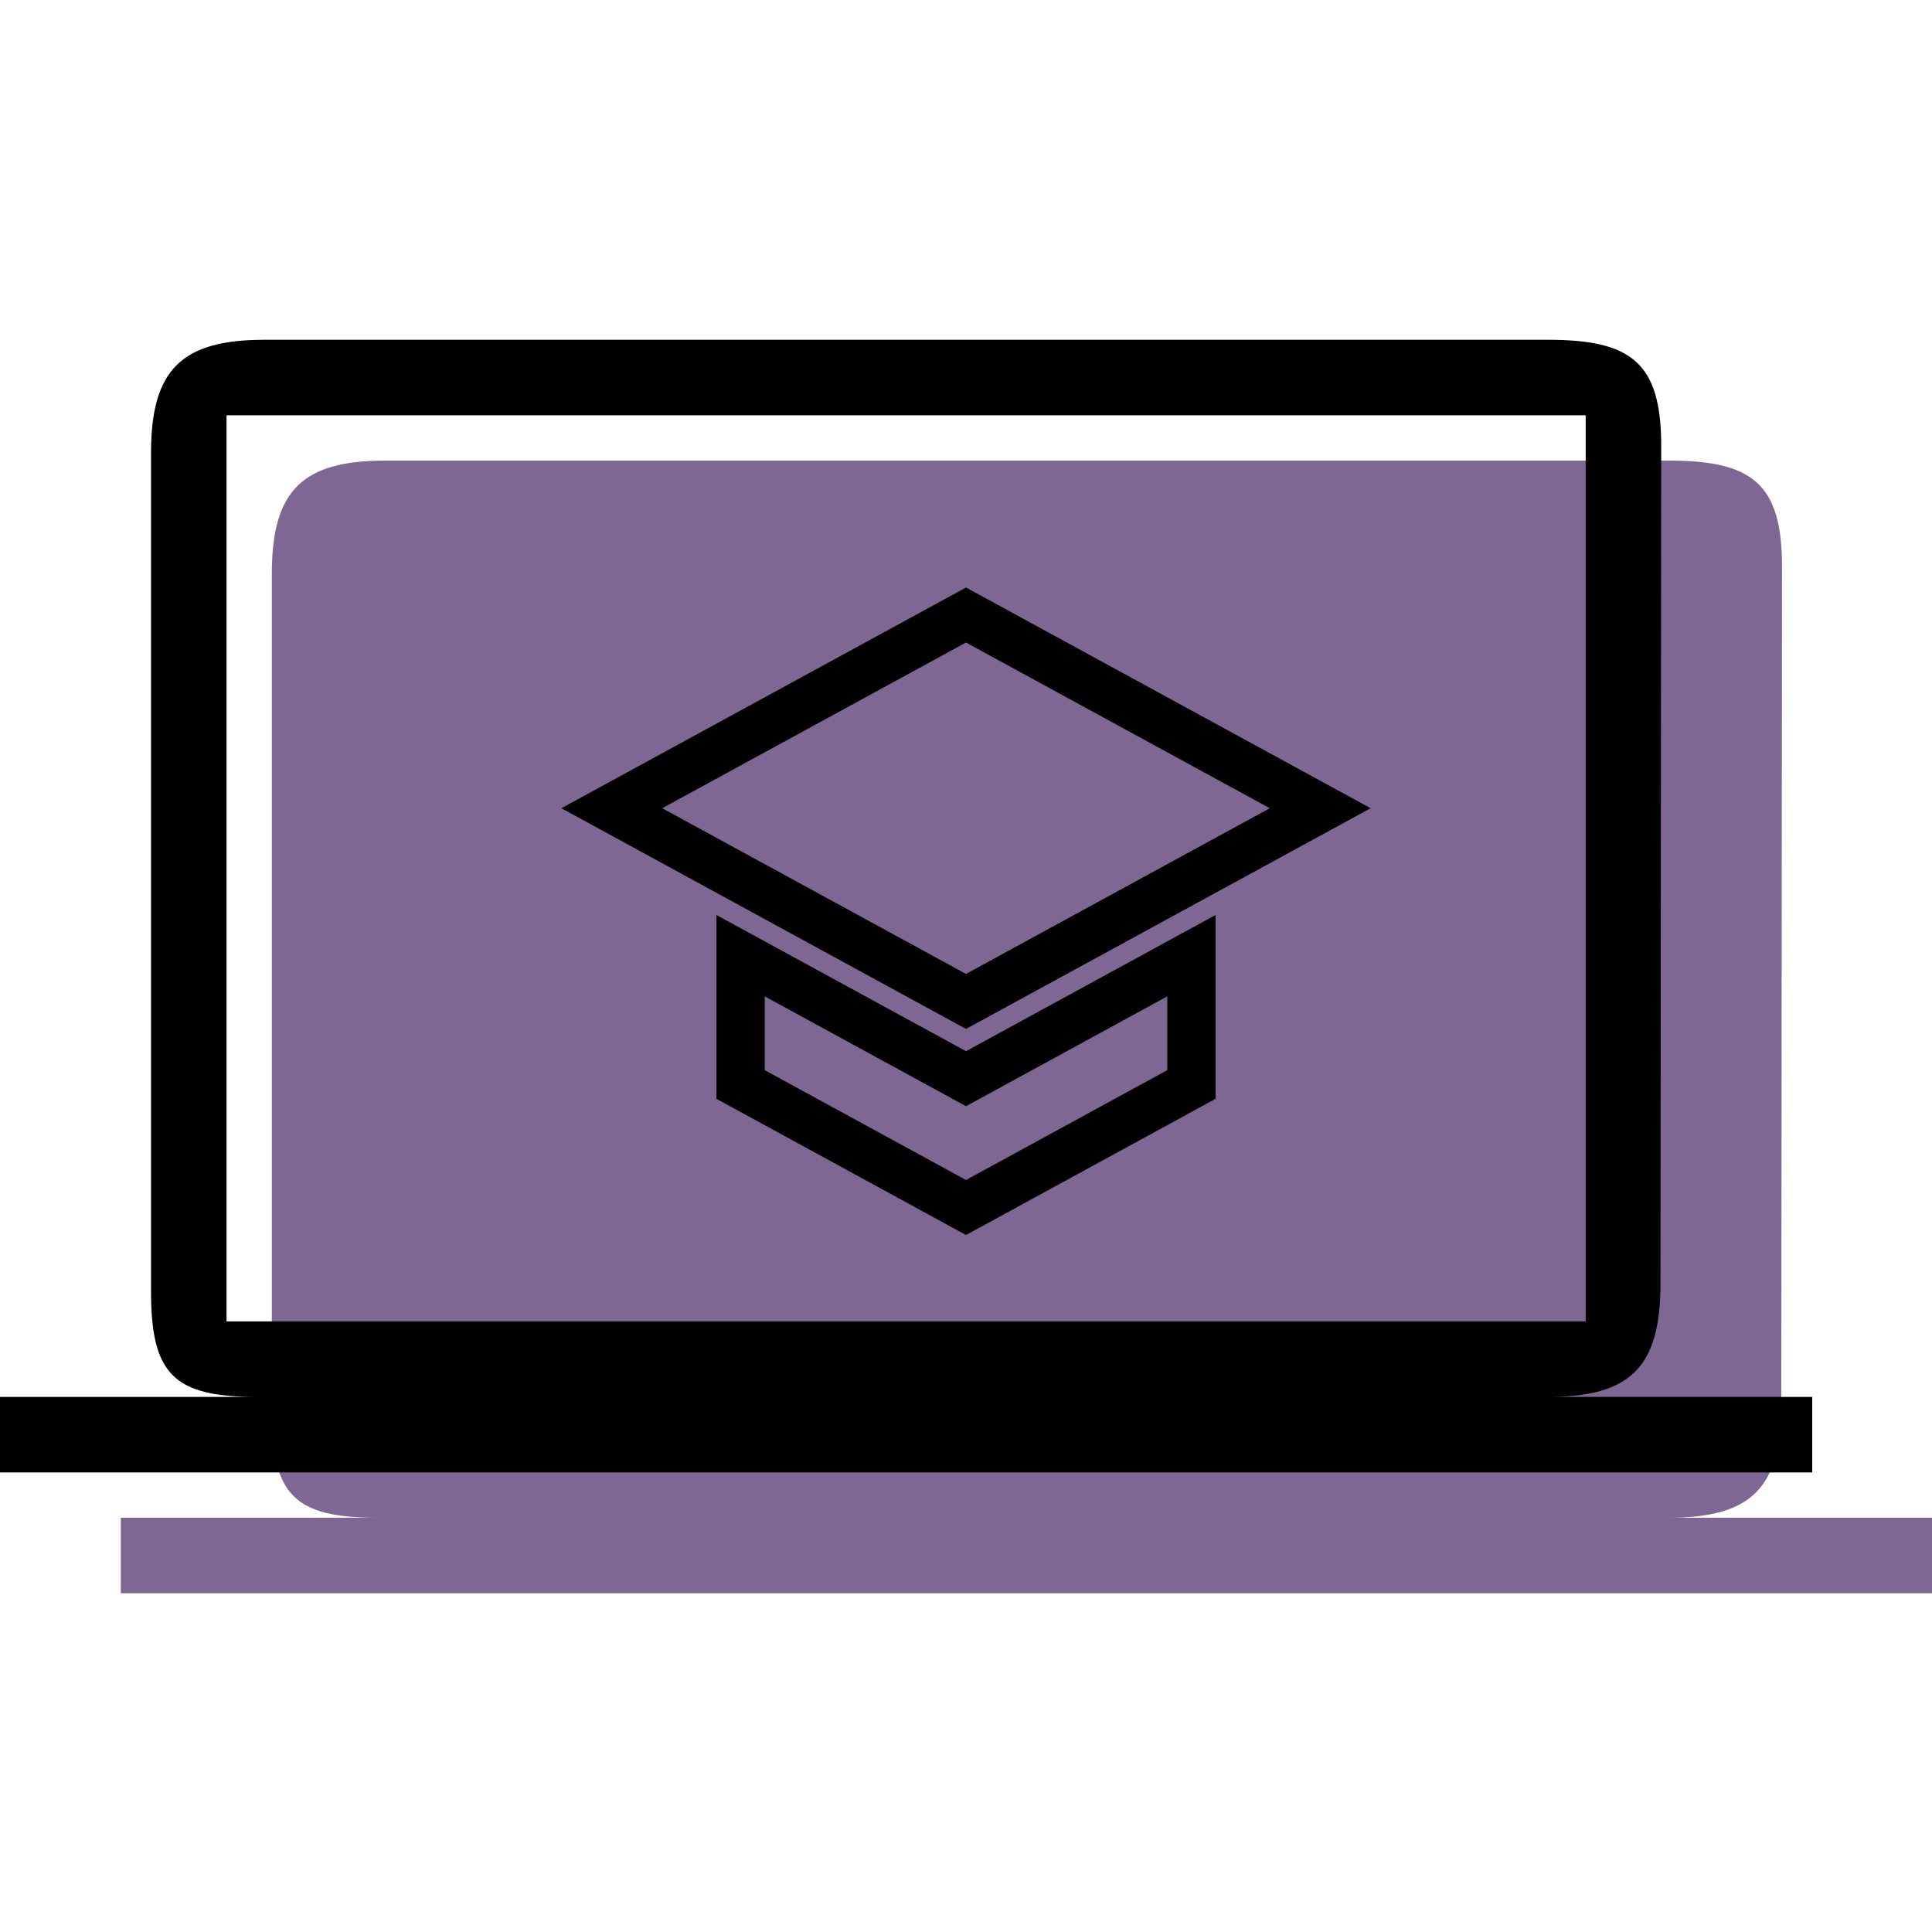 <?xml version="1.0" encoding="UTF-8" standalone="no"?>
<svg
   xmlns:dc="http://purl.org/dc/elements/1.1/"
   xmlns:cc="http://creativecommons.org/ns#"
   xmlns:rdf="http://www.w3.org/1999/02/22-rdf-syntax-ns#"
   xmlns:svg="http://www.w3.org/2000/svg"
   xmlns="http://www.w3.org/2000/svg"
   xmlns:sodipodi="http://sodipodi.sourceforge.net/DTD/sodipodi-0.dtd"
   xmlns:inkscape="http://www.inkscape.org/namespaces/inkscape"
   width="60"
   height="60"
   viewBox="0 0 60 60"
   version="1.1"
   id="svg1560"
   sodipodi:docname="icon-online-learning.svg"
   inkscape:version="0.92.4 (5da689c313, 2019-01-14)">
  <defs
     id="defs1564">
    <inkscape:path-effect
       is_visible="true"
       id="path-effect5527"
       allow_transforms="false"
       linkedpaths="#path78,0"
       effect="fill_between_many" />
  </defs>
  <sodipodi:namedview
     pagecolor="#ffffff"
     bordercolor="#666666"
     borderopacity="1"
     objecttolerance="10"
     gridtolerance="10"
     guidetolerance="10"
     inkscape:pageopacity="0"
     inkscape:pageshadow="2"
     inkscape:window-width="1678"
     inkscape:window-height="953"
     id="namedview1562"
     showgrid="false"
     inkscape:zoom="8.3125"
     inkscape:cx="21.593985"
     inkscape:cy="36.739248"
     inkscape:window-x="0"
     inkscape:window-y="0"
     inkscape:window-maximized="0"
     inkscape:current-layer="svg1560" />
  <g
     id="g5648"
     transform="matrix(0.938,0,0,0.938,0,-0.684)">
    <path
       d="M 12.75,15.979 C 10,15.979 9,16.979 9,19.729 v 27.75 c 0,2.75 0.75,3.5 3.5,3.5 H 4 v 2.5 h 60 v -2.5 h -8.75 c 2.75,0 3.726,-1 3.726,-3.75 l 0.024,-27.75 c 0,-2.75 -1,-3.5 -3.75,-3.5 z"
       id="path5644"
       inkscape:connector-curvature="0"
       sodipodi:nodetypes="sssccccccccss"
       style="fill:#7e6893;fill-opacity:1;stroke:none;stroke-width:2.5" />
    <path
       style="stroke-width:2.5"
       sodipodi:nodetypes="sssccccccccssccccc"
       inkscape:connector-curvature="0"
       id="path78"
       d="M 8.75,11.979 C 6,11.979 5,12.979 5,15.729 v 27.75 c 0,2.75 0.75,3.5 3.5,3.5 H 0 v 2.5 h 60 v -2.5 h -8.75 c 2.75,0 3.726,-1 3.726,-3.75 l 0.024,-27.75 c 0,-2.75 -1,-3.5 -3.75,-3.5 z M 7.5,14.479 H 52.5 v 30 H 7.5 Z" />
  </g>
  <path
     d="m 23,29.68 v 4 l 7,3.82 7,-3.82 v -4 l -7,3.82 z m 7,-10.58 -11,6 11,6 11,-6 z"
     id="path1556"
     inkscape:connector-curvature="0"
     sodipodi:nodetypes="cccccccccccc"
     style="fill:none;stroke:#000000;stroke-width:1.5;stroke-miterlimit:4;stroke-dasharray:none;stroke-opacity:1" />
  <path
     d="M 0,12 H 48 V 60 H 0 Z"
     id="path1558"
     inkscape:connector-curvature="0"
     style="fill:none" />
  <path
     d="m -7.374,-2.787 h 55.8 v 55.8 h -55.8 z"
     id="path76"
     inkscape:connector-curvature="0"
     style="fill:none;stroke-width:2.325" />
</svg>
